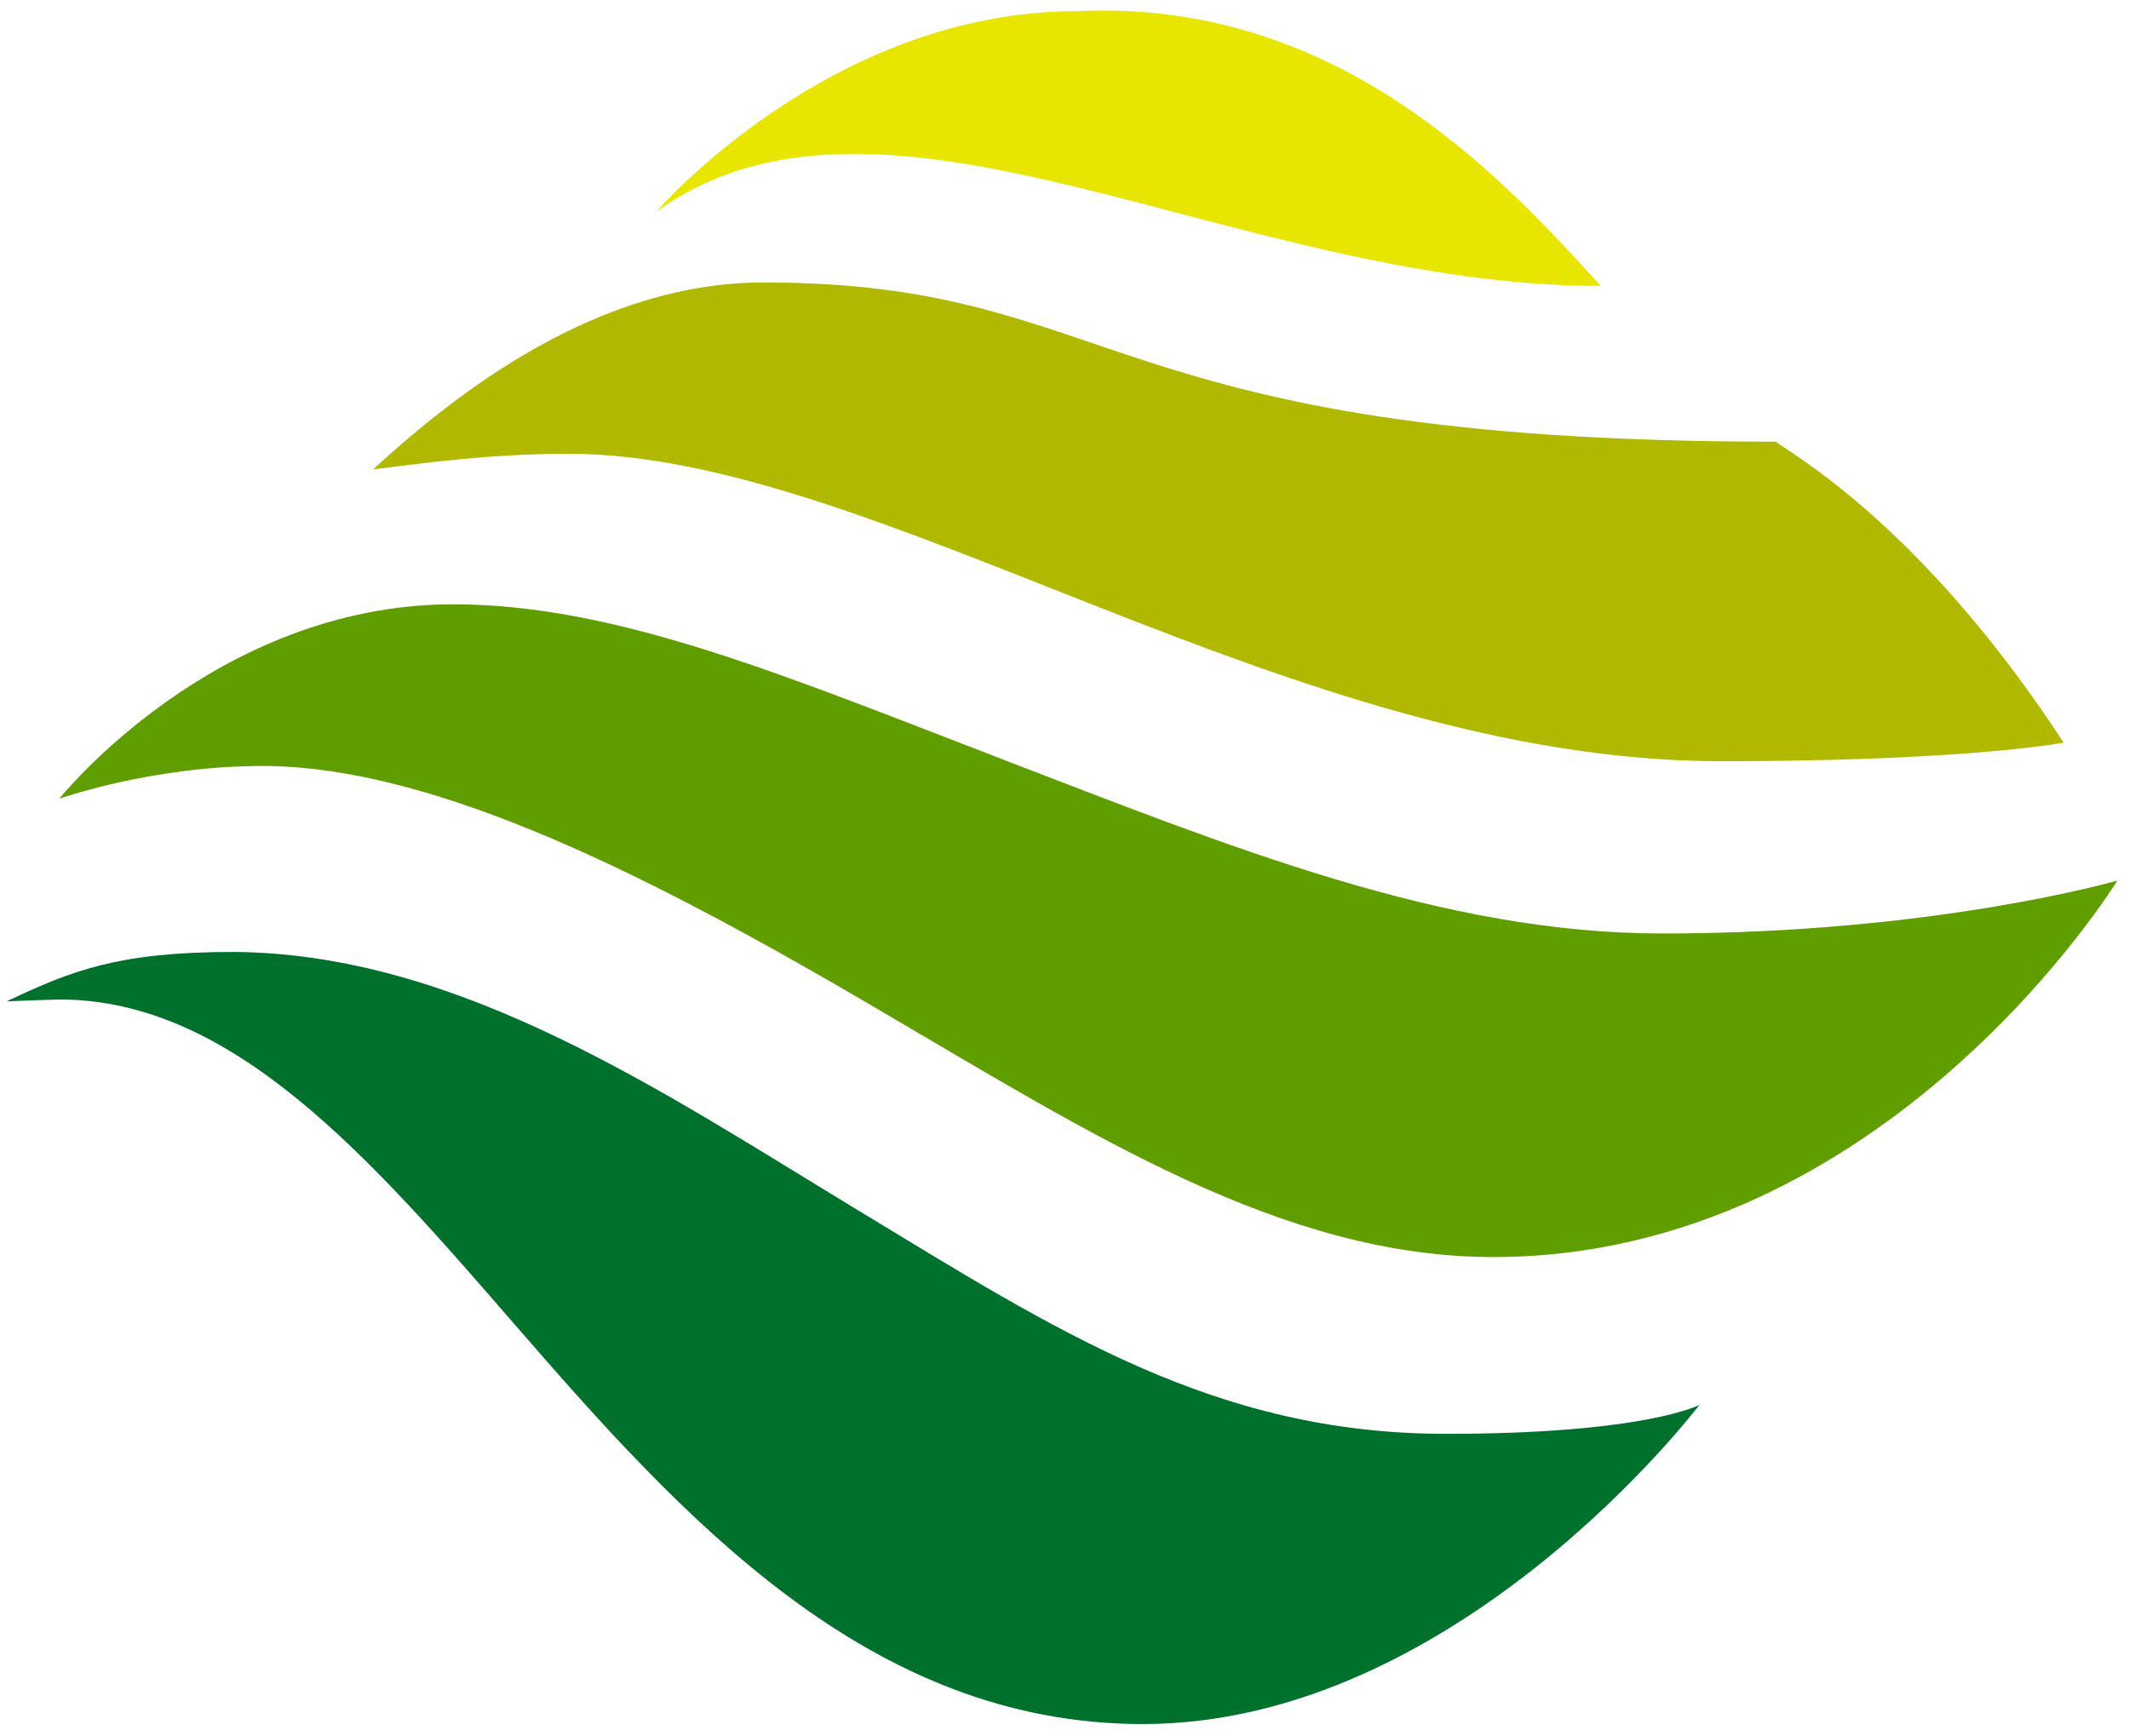<svg xmlns="http://www.w3.org/2000/svg" width="76" height="62" viewBox="0 0 76 62"><g><g><path fill="#b1b800" d="M13.32 16.759c1.845-.228 4.165-.556 6.986-.556 11.04 0 25.785 10.977 41.147 10.977 7.646 0 11.393-.511 12.213-.664-5.15-7.894-9.846-10.363-10.263-10.745-24.262 0-23.382-5.685-36.15-5.685-5.947 0-10.974 3.955-13.933 6.673z"/></g><g><path fill="#609e00" d="M2.117 28.52s3.272-1.17 7.25-1.17c6.226 0 14.069 4.045 21.915 8.652 7.698 4.511 14.498 8.882 22.03 8.882 14.043 0 22.272-13.443 22.272-13.443s-6.505 1.89-16.233 1.89c-7.868 0-15.35-3.06-23.82-6.318-7.561-2.909-13.564-5.436-19.347-5.436-8.54 0-14.067 6.943-14.067 6.943z"/></g><g><path fill="#00702d" d="M.239 35.754c.428-.017 1.702-.066 1.859-.066 6.205-.017 11.096 5.635 16.275 11.603 5.987 6.902 12.635 14.268 22.419 14.268 11.253 0 19.872-11.396 19.872-11.396s-1.93 1.034-9.047 1.034c-8.254 0-13.902-3.69-20.958-7.964-7.007-4.246-14.245-9.185-22.315-9.243-4.123 0-5.793.668-8.105 1.764z"/></g><g><path fill="#e8e500" d="M23.44 7.55c8.167-5.856 20.618 2.66 33.703 2.66C53.396 6.06 47.608-.036 38.44.399c-8.841 0-15 7.15-15 7.15z"/></g></g></svg>
